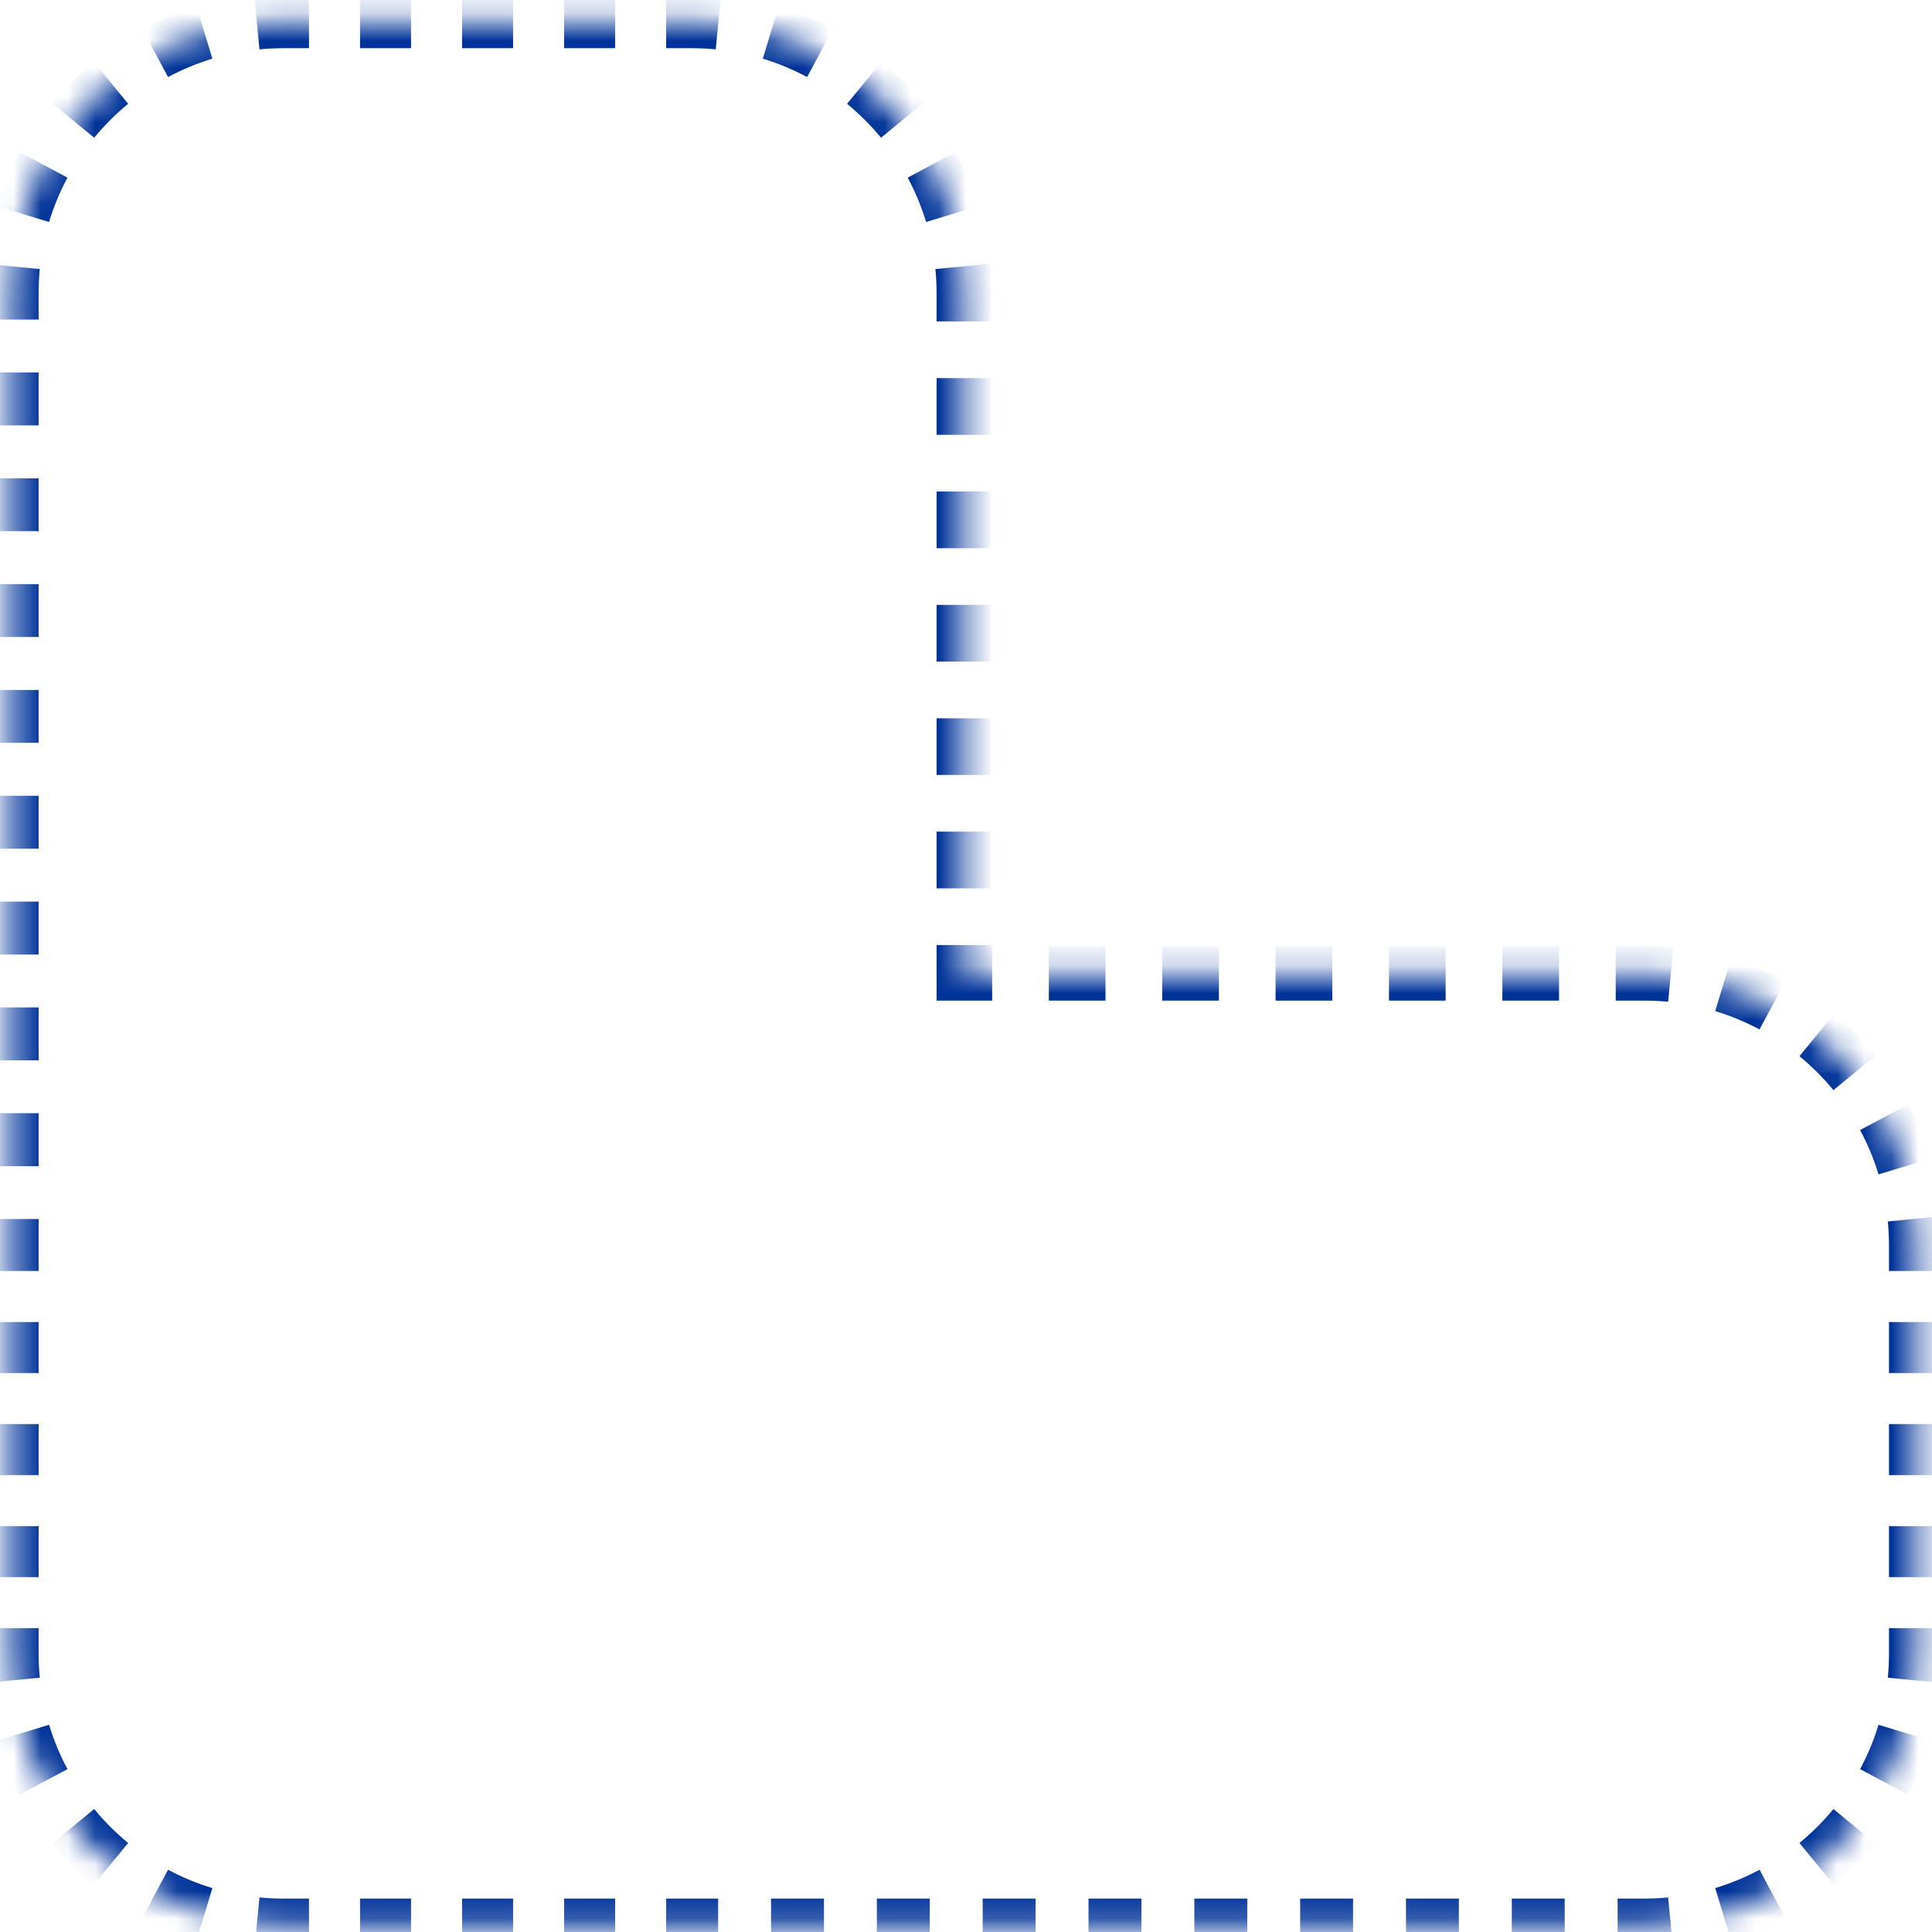 <svg width="71" height="71" viewBox="0 0 71 71" fill="none" xmlns="http://www.w3.org/2000/svg">
<mask id="path-1-inside-1_774_8142" fill="white">
<path fill-rule="evenodd" clip-rule="evenodd" d="M0.419 60.772C0.419 66.294 4.896 70.772 10.419 70.772H25.419H60.419C65.942 70.772 70.419 66.294 70.419 60.772V45.772C70.419 40.249 65.942 35.772 60.419 35.772H35.419L35.419 10.771C35.419 5.249 30.942 0.771 25.419 0.771H10.419C4.896 0.771 0.419 5.249 0.419 10.771L0.419 45.772V60.772Z"/>
</mask>
<path d="M35.419 35.772H34.919V36.272H35.419V35.772ZM35.419 10.771H34.919H35.419ZM0.419 10.771H-0.081H0.419ZM0.419 45.772H0.919H0.419ZM10.419 70.272C10.104 70.272 9.793 70.256 9.487 70.226L9.39 71.222C9.729 71.255 10.072 71.272 10.419 71.272V70.272ZM7.66 69.865C7.06 69.683 6.484 69.443 5.94 69.152L5.468 70.033C6.069 70.355 6.706 70.621 7.37 70.822L7.66 69.865ZM4.392 68.116C3.911 67.72 3.47 67.279 3.075 66.798L2.302 67.433C2.739 67.964 3.226 68.452 3.757 68.888L4.392 68.116ZM2.039 65.25C1.747 64.706 1.508 64.131 1.326 63.53L0.369 63.82C0.57 64.485 0.835 65.121 1.157 65.722L2.039 65.25ZM0.964 61.704C0.934 61.397 0.919 61.086 0.919 60.772H-0.081C-0.081 61.118 -0.064 61.462 -0.031 61.8L0.964 61.704ZM0.919 60.772V59.834H-0.081V60.772H0.919ZM0.919 57.959V56.084H-0.081V57.959H0.919ZM0.919 54.209V52.334H-0.081V54.209H0.919ZM0.919 50.459V48.584H-0.081V50.459H0.919ZM0.919 46.709V45.772H-0.081V46.709H0.919ZM0.919 45.772L0.919 44.799H-0.081L-0.081 45.772H0.919ZM0.919 42.855L0.919 40.91H-0.081L-0.081 42.855H0.919ZM0.919 38.966L0.919 37.022H-0.081L-0.081 38.966L0.919 38.966ZM0.919 35.077L0.919 33.133H-0.081L-0.081 35.077L0.919 35.077ZM0.919 31.188L0.919 29.244H-0.081L-0.081 31.188H0.919ZM0.919 27.299L0.919 25.355H-0.081L-0.081 27.299H0.919ZM0.919 23.41L0.919 21.466H-0.081L-0.081 23.41H0.919ZM0.919 19.521L0.919 17.577H-0.081L-0.081 19.521H0.919ZM0.919 15.633L0.919 13.688H-0.081L-0.081 15.633H0.919ZM0.919 11.744L0.919 10.771H-0.081L-0.081 11.744H0.919ZM0.919 10.771C0.919 10.457 0.934 10.146 0.964 9.839L-0.031 9.742C-0.064 10.081 -0.081 10.424 -0.081 10.771H0.919ZM1.326 8.013C1.508 7.412 1.747 6.837 2.039 6.293L1.157 5.821C0.835 6.422 0.57 7.058 0.369 7.723L1.326 8.013ZM3.075 4.745C3.47 4.264 3.911 3.823 4.392 3.427L3.757 2.655C3.226 3.091 2.739 3.579 2.302 4.11L3.075 4.745ZM5.94 2.391C6.484 2.1 7.06 1.86 7.66 1.678L7.37 0.721C6.706 0.922 6.069 1.188 5.468 1.51L5.94 2.391ZM9.487 1.317C9.793 1.287 10.104 1.271 10.419 1.271V0.271C10.072 0.271 9.729 0.288 9.39 0.321L9.487 1.317ZM10.419 1.271H11.356V0.271H10.419V1.271ZM13.231 1.271H15.106V0.271H13.231V1.271ZM16.981 1.271H18.856V0.271H16.981V1.271ZM20.731 1.271H22.606V0.271H20.731V1.271ZM24.481 1.271H25.419V0.271H24.481V1.271ZM25.419 1.271C25.734 1.271 26.044 1.287 26.351 1.317L26.448 0.321C26.109 0.288 25.766 0.271 25.419 0.271V1.271ZM28.178 1.678C28.778 1.86 29.354 2.1 29.898 2.391L30.37 1.51C29.768 1.188 29.132 0.922 28.468 0.721L28.178 1.678ZM31.446 3.427C31.927 3.823 32.368 4.264 32.763 4.745L33.536 4.11C33.099 3.579 32.612 3.091 32.08 2.655L31.446 3.427ZM33.799 6.293C34.09 6.837 34.33 7.412 34.512 8.013L35.469 7.723C35.268 7.058 35.003 6.422 34.681 5.821L33.799 6.293ZM34.874 9.839C34.904 10.146 34.919 10.457 34.919 10.771H35.919C35.919 10.424 35.902 10.081 35.869 9.742L34.874 9.839ZM34.919 10.771V11.813H35.919V10.771H34.919ZM34.919 13.896V15.98H35.919V13.896H34.919ZM34.919 18.063V20.146H35.919V18.063H34.919ZM34.919 22.23V24.313H35.919V22.23H34.919ZM34.919 26.396V28.48H35.919V26.396H34.919ZM34.919 30.563L34.919 32.647H35.919L35.919 30.563H34.919ZM34.919 34.73V35.772H35.919V34.73H34.919ZM35.419 36.272H36.461V35.272H35.419V36.272ZM38.544 36.272H40.627V35.272H38.544V36.272ZM42.711 36.272H44.794V35.272H42.711V36.272ZM46.877 36.272H48.961V35.272H46.877V36.272ZM51.044 36.272H53.127V35.272H51.044V36.272ZM55.211 36.272H57.294V35.272H55.211V36.272ZM59.377 36.272H60.419V35.272H59.377V36.272ZM60.419 36.272C60.734 36.272 61.044 36.287 61.351 36.317L61.448 35.321C61.109 35.288 60.766 35.272 60.419 35.272V36.272ZM63.178 36.678C63.778 36.86 64.354 37.1 64.898 37.391L65.37 36.51C64.769 36.188 64.132 35.922 63.468 35.721L63.178 36.678ZM66.446 38.427C66.927 38.822 67.368 39.264 67.763 39.745L68.536 39.11C68.099 38.579 67.612 38.091 67.08 37.655L66.446 38.427ZM68.799 41.293C69.091 41.837 69.33 42.412 69.512 43.013L70.469 42.723C70.268 42.058 70.003 41.422 69.681 40.821L68.799 41.293ZM69.874 44.839C69.904 45.146 69.919 45.457 69.919 45.772H70.919C70.919 45.424 70.902 45.081 70.869 44.742L69.874 44.839ZM69.919 45.772V46.709H70.919V45.772H69.919ZM69.919 48.584V50.459H70.919V48.584H69.919ZM69.919 52.334V54.209H70.919V52.334H69.919ZM69.919 56.084V57.959H70.919V56.084H69.919ZM69.919 59.834V60.772H70.919V59.834H69.919ZM69.919 60.772C69.919 61.086 69.904 61.397 69.874 61.704L70.869 61.8C70.902 61.462 70.919 61.118 70.919 60.772H69.919ZM69.512 63.53C69.33 64.131 69.091 64.706 68.799 65.25L69.681 65.722C70.003 65.121 70.268 64.485 70.469 63.82L69.512 63.53ZM67.763 66.798C67.368 67.279 66.927 67.72 66.446 68.116L67.08 68.888C67.612 68.452 68.099 67.964 68.536 67.433L67.763 66.798ZM64.898 69.152C64.354 69.443 63.778 69.683 63.178 69.865L63.468 70.822C64.132 70.621 64.769 70.355 65.37 70.033L64.898 69.152ZM61.351 70.226C61.044 70.256 60.734 70.272 60.419 70.272V71.272C60.766 71.272 61.109 71.255 61.448 71.222L61.351 70.226ZM60.419 70.272H59.447V71.272H60.419V70.272ZM57.502 70.272H55.558V71.272H57.502V70.272ZM53.613 70.272H51.669V71.272H53.613V70.272ZM49.724 70.272H47.78V71.272H49.724V70.272ZM45.836 70.272H43.891V71.272H45.836V70.272ZM41.947 70.272H40.002V71.272H41.947V70.272ZM38.058 70.272H36.113V71.272H38.058V70.272ZM34.169 70.272H32.224V71.272H34.169V70.272ZM30.28 70.272H28.336V71.272H30.28V70.272ZM26.391 70.272H25.419V71.272H26.391V70.272ZM25.419 70.272H24.481V71.272H25.419V70.272ZM22.606 70.272H20.731V71.272H22.606V70.272ZM18.856 70.272H16.981V71.272H18.856V70.272ZM15.106 70.272H13.231V71.272H15.106V70.272ZM11.356 70.272H10.419V71.272H11.356V70.272ZM35.419 35.772H34.419V36.772H35.419V35.772ZM35.419 10.771H34.419H35.419ZM0.419 10.771H-0.581H0.419ZM0.419 45.772H1.419H0.419ZM10.419 69.772C10.12 69.772 9.826 69.757 9.535 69.729L9.342 71.719C9.696 71.754 10.056 71.772 10.419 71.772V69.772ZM7.805 69.386C7.236 69.214 6.691 68.987 6.176 68.711L5.232 70.474C5.862 70.811 6.529 71.09 7.225 71.3L7.805 69.386ZM4.71 67.729C4.254 67.355 3.836 66.936 3.461 66.481L1.916 67.75C2.373 68.307 2.884 68.817 3.44 69.275L4.71 67.729ZM2.479 65.014C2.204 64.499 1.976 63.954 1.804 63.385L-0.11 63.965C0.101 64.662 0.379 65.328 0.716 65.958L2.479 65.014ZM1.462 61.655C1.433 61.365 1.419 61.07 1.419 60.772H-0.581C-0.581 61.135 -0.563 61.494 -0.529 61.849L1.462 61.655ZM1.419 60.772V59.834H-0.581V60.772H1.419ZM1.419 57.959V56.084H-0.581V57.959H1.419ZM1.419 54.209V52.334H-0.581V54.209H1.419ZM1.419 50.459V48.584H-0.581V50.459H1.419ZM1.419 46.709V45.772H-0.581V46.709H1.419ZM1.419 45.772L1.419 44.799H-0.581L-0.581 45.772H1.419ZM1.419 42.855L1.419 40.91H-0.581L-0.581 42.855H1.419ZM1.419 38.966L1.419 37.022H-0.581L-0.581 38.966L1.419 38.966ZM1.419 35.077L1.419 33.133H-0.581L-0.581 35.077L1.419 35.077ZM1.419 31.188L1.419 29.244H-0.581L-0.581 31.188H1.419ZM1.419 27.299L1.419 25.355H-0.581L-0.581 27.299H1.419ZM1.419 23.41L1.419 21.466H-0.581L-0.581 23.41H1.419ZM1.419 19.521L1.419 17.577H-0.581L-0.581 19.521L1.419 19.521ZM1.419 15.633L1.419 13.688H-0.581L-0.581 15.633H1.419ZM1.419 11.744L1.419 10.771H-0.581L-0.581 11.744H1.419ZM1.419 10.771C1.419 10.473 1.433 10.178 1.462 9.888L-0.529 9.694C-0.563 10.049 -0.581 10.408 -0.581 10.771H1.419ZM1.804 8.158C1.976 7.589 2.204 7.044 2.479 6.529L0.716 5.585C0.379 6.215 0.101 6.881 -0.11 7.578L1.804 8.158ZM3.461 5.062C3.836 4.607 4.254 4.188 4.71 3.814L3.44 2.268C2.884 2.726 2.373 3.236 1.916 3.793L3.461 5.062ZM6.176 2.832C6.691 2.556 7.236 2.329 7.805 2.157L7.225 0.243C6.529 0.454 5.862 0.732 5.232 1.069L6.176 2.832ZM9.535 1.814C9.826 1.786 10.12 1.771 10.419 1.771V-0.229C10.056 -0.229 9.696 -0.211 9.342 -0.176L9.535 1.814ZM10.419 1.771H11.356V-0.229H10.419V1.771ZM13.231 1.771H15.106V-0.229H13.231V1.771ZM16.981 1.771H18.856V-0.229H16.981V1.771ZM20.731 1.771H22.606V-0.229H20.731V1.771ZM24.481 1.771H25.419V-0.229H24.481V1.771ZM25.419 1.771C25.717 1.771 26.012 1.786 26.303 1.814L26.496 -0.176C26.142 -0.211 25.782 -0.229 25.419 -0.229V1.771ZM28.033 2.157C28.602 2.329 29.146 2.556 29.662 2.832L30.606 1.069C29.976 0.732 29.309 0.454 28.613 0.243L28.033 2.157ZM31.128 3.814C31.584 4.188 32.002 4.607 32.377 5.062L33.922 3.793C33.465 3.236 32.954 2.726 32.398 2.268L31.128 3.814ZM33.358 6.529C33.634 7.044 33.861 7.589 34.034 8.158L35.948 7.578C35.737 6.881 35.459 6.215 35.121 5.585L33.358 6.529ZM34.376 9.888C34.404 10.178 34.419 10.473 34.419 10.771H36.419C36.419 10.408 36.401 10.049 36.367 9.694L34.376 9.888ZM34.419 10.771V11.813H36.419V10.771H34.419ZM34.419 13.896V15.98H36.419V13.896H34.419ZM34.419 18.063V20.146H36.419V18.063H34.419ZM34.419 22.23V24.313H36.419V22.23H34.419ZM34.419 26.396V28.48H36.419V26.396H34.419ZM34.419 30.563L34.419 32.647H36.419L36.419 30.563H34.419ZM34.419 34.73V35.772H36.419V34.73H34.419ZM35.419 36.772H36.461V34.772H35.419V36.772ZM38.544 36.772H40.627V34.772H38.544V36.772ZM42.711 36.772H44.794V34.772H42.711V36.772ZM46.877 36.772H48.961V34.772H46.877V36.772ZM51.044 36.772H53.127V34.772H51.044V36.772ZM55.211 36.772H57.294V34.772H55.211V36.772ZM59.377 36.772H60.419V34.772H59.377V36.772ZM60.419 36.772C60.717 36.772 61.012 36.786 61.303 36.814L61.496 34.824C61.142 34.789 60.782 34.772 60.419 34.772V36.772ZM63.033 37.157C63.602 37.329 64.146 37.556 64.662 37.832L65.606 36.069C64.976 35.731 64.309 35.453 63.613 35.243L63.033 37.157ZM66.128 38.814C66.584 39.188 67.002 39.606 67.377 40.062L68.922 38.793C68.465 38.236 67.954 37.726 67.398 37.268L66.128 38.814ZM68.358 41.529C68.634 42.044 68.862 42.589 69.034 43.158L70.948 42.578C70.737 41.882 70.459 41.215 70.121 40.584L68.358 41.529ZM69.376 44.888C69.404 45.178 69.419 45.473 69.419 45.772H71.419C71.419 45.408 71.401 45.049 71.367 44.694L69.376 44.888ZM69.419 45.772V46.709H71.419V45.772H69.419ZM69.419 48.584V50.459H71.419V48.584H69.419ZM69.419 52.334V54.209H71.419V52.334H69.419ZM69.419 56.084V57.959H71.419V56.084H69.419ZM69.419 59.834V60.772H71.419V59.834H69.419ZM69.419 60.772C69.419 61.07 69.404 61.365 69.376 61.655L71.367 61.849C71.401 61.494 71.419 61.135 71.419 60.772H69.419ZM69.034 63.385C68.862 63.954 68.634 64.499 68.358 65.014L70.121 65.958C70.459 65.328 70.737 64.662 70.948 63.965L69.034 63.385ZM67.377 66.481C67.002 66.936 66.584 67.355 66.128 67.729L67.398 69.275C67.954 68.817 68.465 68.307 68.922 67.75L67.377 66.481ZM64.662 68.711C64.146 68.987 63.602 69.214 63.033 69.386L63.613 71.3C64.309 71.09 64.976 70.811 65.606 70.474L64.662 68.711ZM61.303 69.729C61.012 69.757 60.717 69.772 60.419 69.772V71.772C60.782 71.772 61.142 71.754 61.496 71.719L61.303 69.729ZM60.419 69.772H59.447V71.772H60.419V69.772ZM57.502 69.772H55.558V71.772H57.502V69.772ZM53.613 69.772H51.669V71.772H53.613V69.772ZM49.724 69.772H47.78V71.772H49.724V69.772ZM45.836 69.772H43.891V71.772H45.836V69.772ZM41.947 69.772H40.002V71.772H41.947V69.772ZM38.058 69.772H36.113V71.772H38.058V69.772ZM34.169 69.772H32.224V71.772H34.169V69.772ZM30.28 69.772H28.336V71.772H30.28V69.772ZM26.391 69.772H25.419V71.772H26.391V69.772ZM25.419 69.772H24.481V71.772H25.419V69.772ZM22.606 69.772H20.731V71.772H22.606V69.772ZM18.856 69.772H16.981V71.772H18.856V69.772ZM15.106 69.772H13.231V71.772H15.106V69.772ZM11.356 69.772H10.419V71.772H11.356V69.772Z" fill="#003399" mask="url(#path-1-inside-1_774_8142)"/>
</svg>
